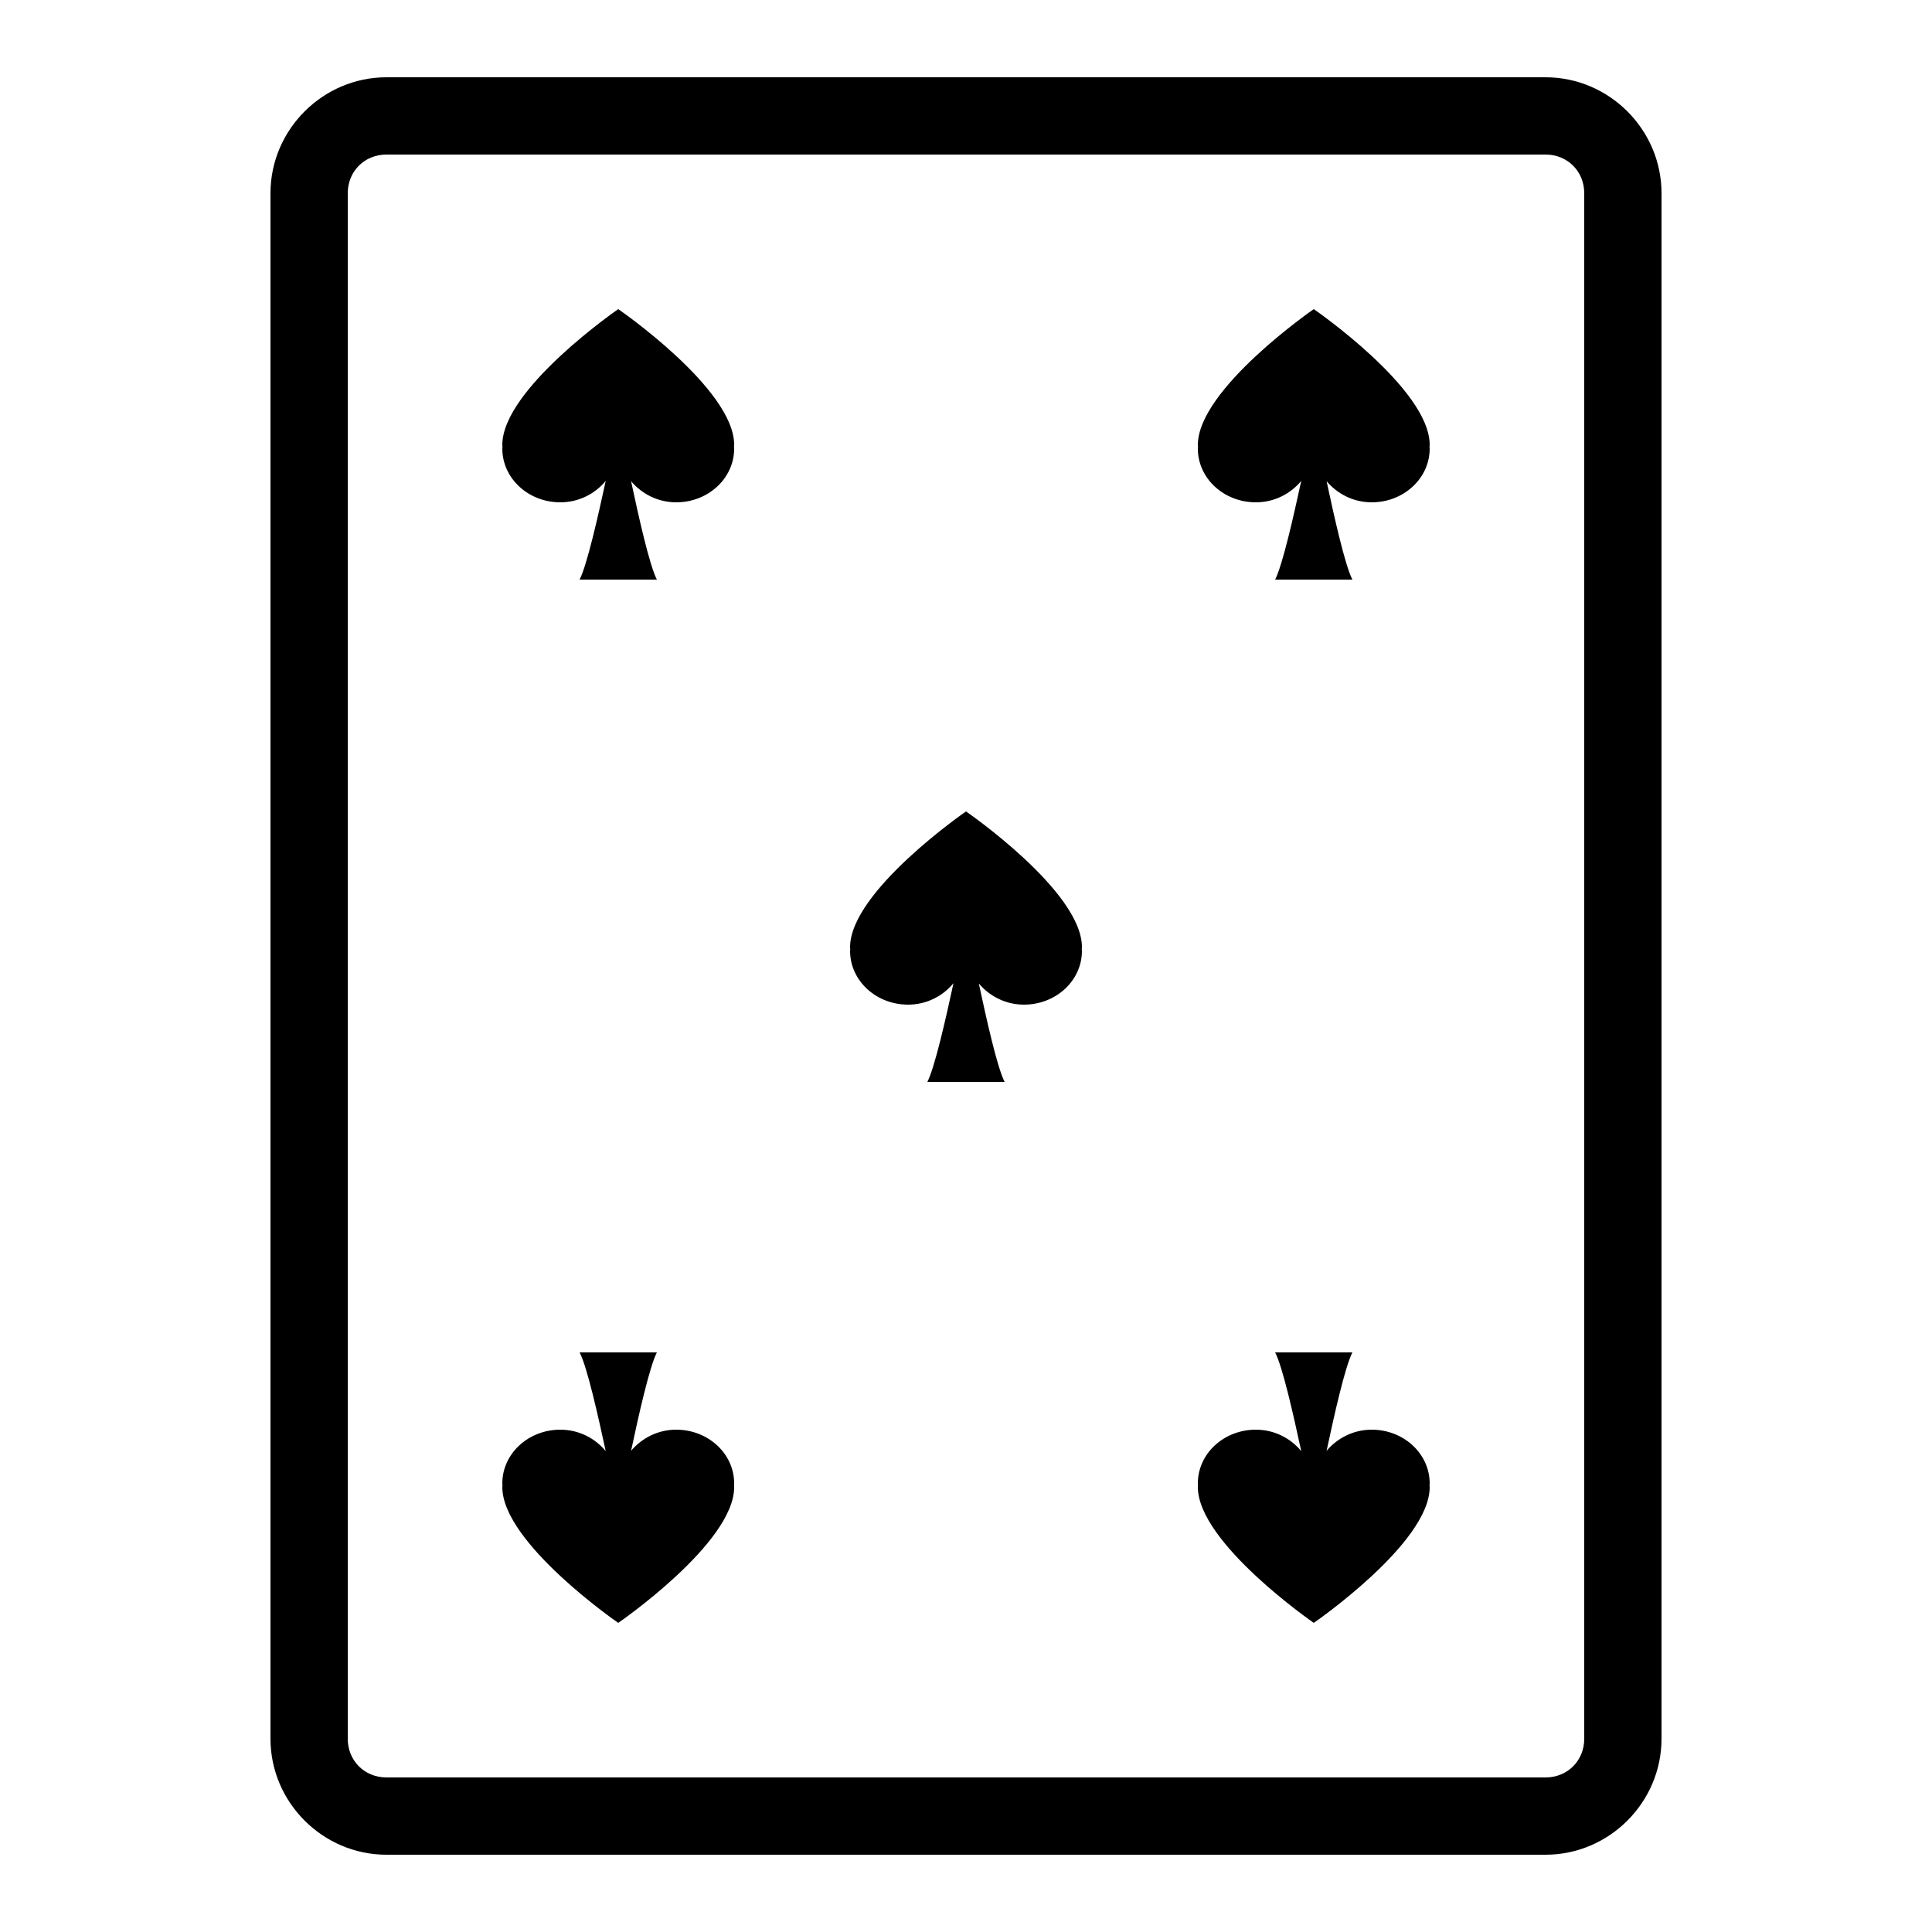 <svg xmlns="http://www.w3.org/2000/svg" xmlns:xlink="http://www.w3.org/1999/xlink" viewBox="0 0 50 50" version="1.1" width="100" height="100" fill="#000000">
<g id="surface1">
<path style=" " d="M 10 2 C 8.355 2 7 3.355 7 5 L 7 45 C 7 46.645 8.355 48 10 48 L 40 48 C 41.645 48 43 46.645 43 45 L 43 5 C 43 3.355 41.645 2 40 2 Z M 10 4 L 40 4 C 40.566 4 41 4.434 41 5 L 41 45 C 41 45.566 40.566 46 40 46 L 10 46 C 9.434 46 9 45.566 9 45 L 9 5 C 9 4.434 9.434 4 10 4 Z M 16 8 C 16 8 12.996 10.07 13 11.516 C 13 11.535 13.004 11.551 13.004 11.566 C 13.004 11.582 13 11.598 13 11.609 C 13 12.379 13.672 13 14.5 13 C 14.984 13 15.402 12.777 15.676 12.445 C 15.48 13.352 15.191 14.629 15 15 L 17 15 C 16.809 14.633 16.527 13.367 16.332 12.453 C 16.605 12.777 17.02 13 17.5 13 C 18.328 13 19 12.379 19 11.609 C 19 11.594 18.996 11.578 18.996 11.562 C 18.996 11.543 19 11.527 19 11.508 C 18.996 10.059 16 8 16 8 Z M 34 8 C 34 8 31 10.07 31 11.516 C 31 11.535 31.004 11.551 31.004 11.566 C 31.004 11.582 31 11.598 31 11.609 C 31 12.379 31.672 13 32.5 13 C 32.984 13 33.402 12.777 33.676 12.445 C 33.48 13.352 33.191 14.629 33 15 L 35 15 C 34.809 14.633 34.527 13.367 34.332 12.453 C 34.605 12.777 35.02 13 35.5 13 C 36.328 13 37 12.379 37 11.609 C 37 11.594 36.996 11.578 36.996 11.562 C 36.996 11.543 37 11.527 37 11.508 C 36.996 10.059 34 8 34 8 Z M 25 21 C 25 21 21.996 23.07 22 24.516 C 22 24.535 22.004 24.551 22.004 24.566 C 22.004 24.582 22 24.598 22 24.609 C 22 25.379 22.672 26 23.5 26 C 23.984 26 24.402 25.777 24.676 25.445 C 24.48 26.352 24.191 27.629 24 28 L 26 28 C 25.809 27.633 25.527 26.367 25.332 25.453 C 25.605 25.777 26.02 26 26.5 26 C 27.328 26 28 25.379 28 24.609 C 28 24.594 27.996 24.578 27.996 24.562 C 27.996 24.543 28 24.527 28 24.508 C 27.996 23.059 25 21 25 21 Z M 15 35 C 15.195 35.371 15.48 36.648 15.676 37.555 C 15.402 37.223 14.984 37 14.5 37 C 13.672 37 13 37.621 13 38.391 C 13 38.402 13.004 38.418 13.004 38.434 C 13.004 38.449 13 38.465 13 38.484 C 12.996 39.93 16 42 16 42 C 16 42 18.996 39.941 19 38.492 C 19 38.473 18.996 38.457 18.996 38.438 C 18.996 38.422 19 38.406 19 38.391 C 19 37.621 18.328 37 17.5 37 C 17.02 37 16.605 37.223 16.332 37.547 C 16.527 36.633 16.809 35.371 17 35 Z M 33 35 C 33.195 35.371 33.48 36.648 33.676 37.555 C 33.402 37.223 32.984 37 32.5 37 C 31.672 37 31 37.621 31 38.391 C 31 38.402 31.004 38.418 31.004 38.434 C 31.004 38.449 31 38.465 31 38.484 C 31 39.93 34 42 34 42 C 34 42 36.996 39.941 37 38.492 C 37 38.473 36.996 38.457 36.996 38.438 C 36.996 38.422 37 38.406 37 38.391 C 37 37.621 36.328 37 35.5 37 C 35.02 37 34.605 37.223 34.332 37.547 C 34.527 36.633 34.809 35.371 35 35 Z "/>
</g>
</svg>